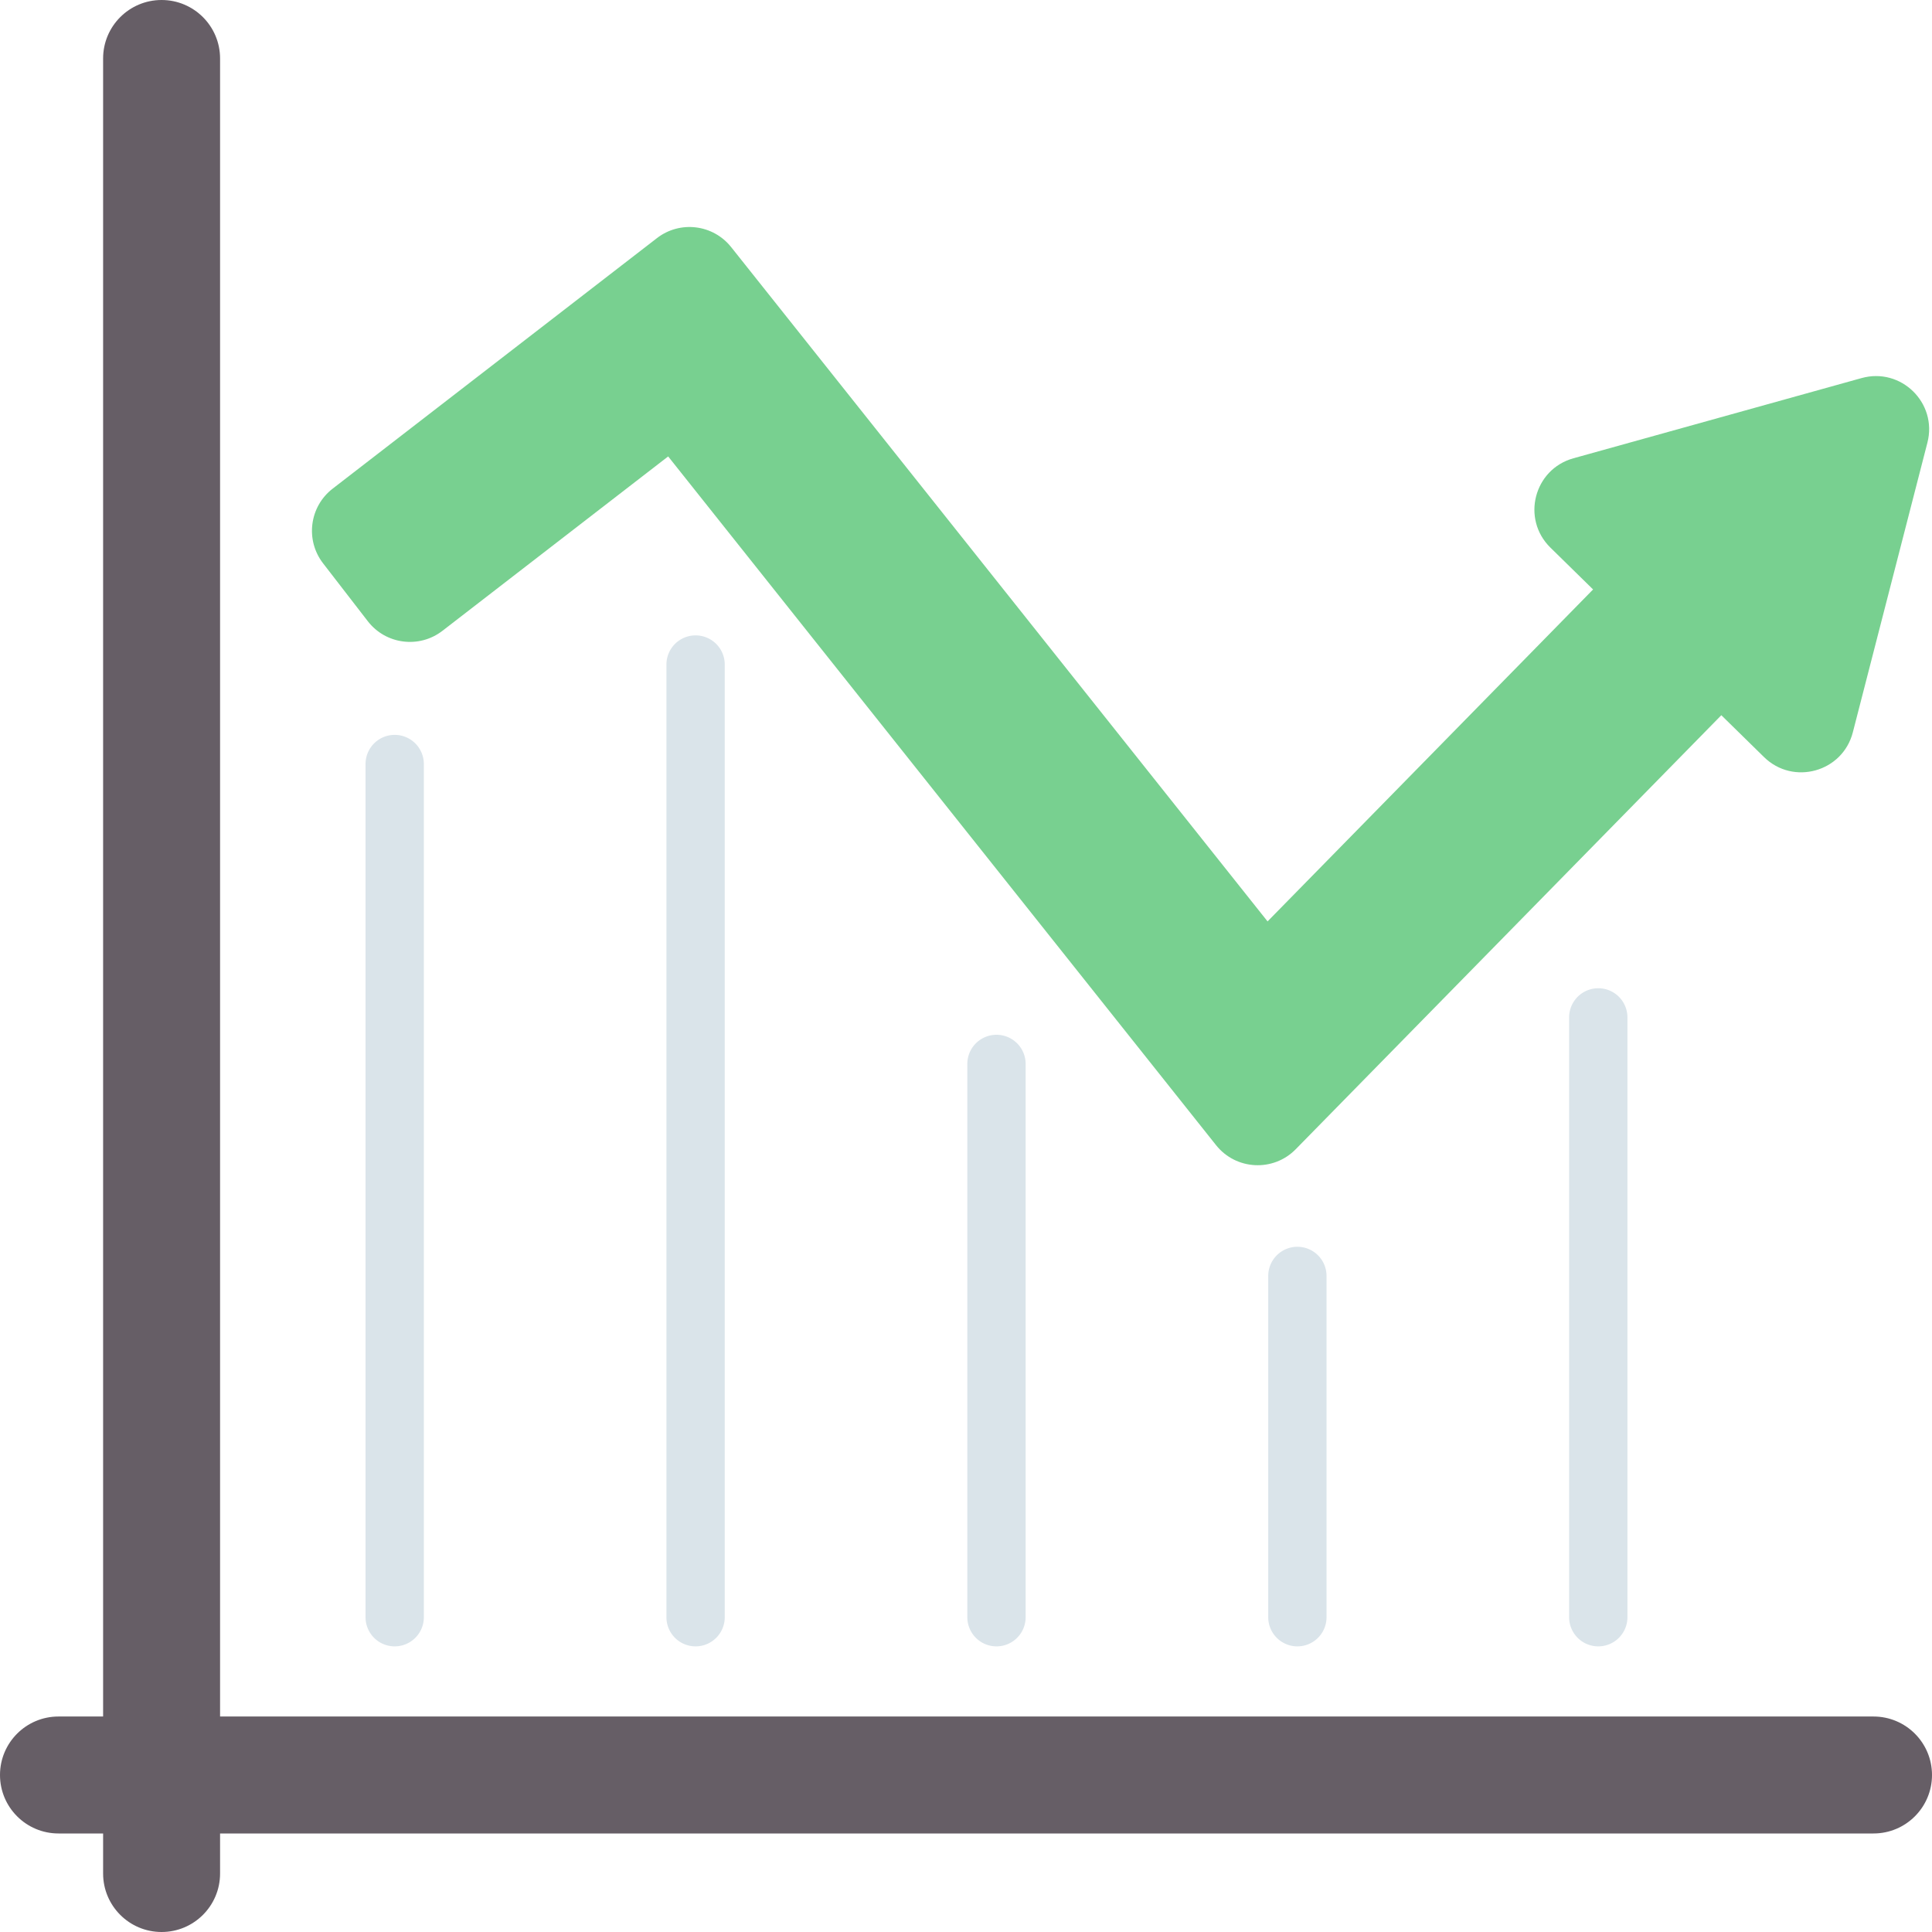 <svg viewBox="0 0 512 512" xmlns="http://www.w3.org/2000/svg"><g><path d="M496.502 454.893H58.321V15.498C58.321 6.939 51.382 0 42.823 0S27.325 6.939 27.325 15.498v439.395H15.498C6.939 454.893 0 461.831 0 470.39s6.939 15.498 15.498 15.498h11.828v10.614c0 8.559 6.939 15.498 15.498 15.498s15.498-6.939 15.498-15.498v-10.614h438.182c8.559 0 15.498-6.939 15.498-15.498-.002-8.559-6.941-15.497-15.5-15.497z" fill="#665e66"></path><path d="m493.339 100.194-76.374 21.259c-10.463 2.912-13.849 16.06-6.095 23.664l11.314 11.095-86.266 87.97L193.763 65.485c-4.802-6.036-13.562-7.097-19.665-2.381l-85.941 66.395c-6.166 4.763-7.303 13.623-2.539 19.789l11.851 15.34c4.763 6.166 13.623 7.303 19.789 2.539l59.811-46.208 145.19 182.511c5.279 6.636 15.176 7.149 21.113 1.095L456.17 189.539l11.31 11.091c7.754 7.604 20.832 3.962 23.54-6.555l19.765-76.772c2.707-10.517-6.984-20.021-17.446-17.109z" fill="#78d090"></path><g fill="#dae4ea"><path d="M104.598 436.304a7.726 7.726 0 0 1-7.726-7.726V202.476a7.726 7.726 0 1 1 15.452 0v226.101a7.726 7.726 0 0 1-7.726 7.727zM184.339 436.304a7.726 7.726 0 0 1-7.726-7.726V176.11a7.726 7.726 0 1 1 15.452 0v252.467a7.726 7.726 0 0 1-7.726 7.727zM264.079 436.304a7.726 7.726 0 0 1-7.726-7.726V281.955a7.726 7.726 0 1 1 15.452 0v146.623a7.725 7.725 0 0 1-7.726 7.726zM343.82 436.304a7.726 7.726 0 0 1-7.726-7.726v-90.44a7.726 7.726 0 1 1 15.452 0v90.44a7.726 7.726 0 0 1-7.726 7.726zM423.56 436.304a7.726 7.726 0 0 1-7.726-7.726V269.622a7.726 7.726 0 1 1 15.452 0v158.956a7.725 7.725 0 0 1-7.726 7.726z" fill="#dae4ea"></path></g></g></svg>